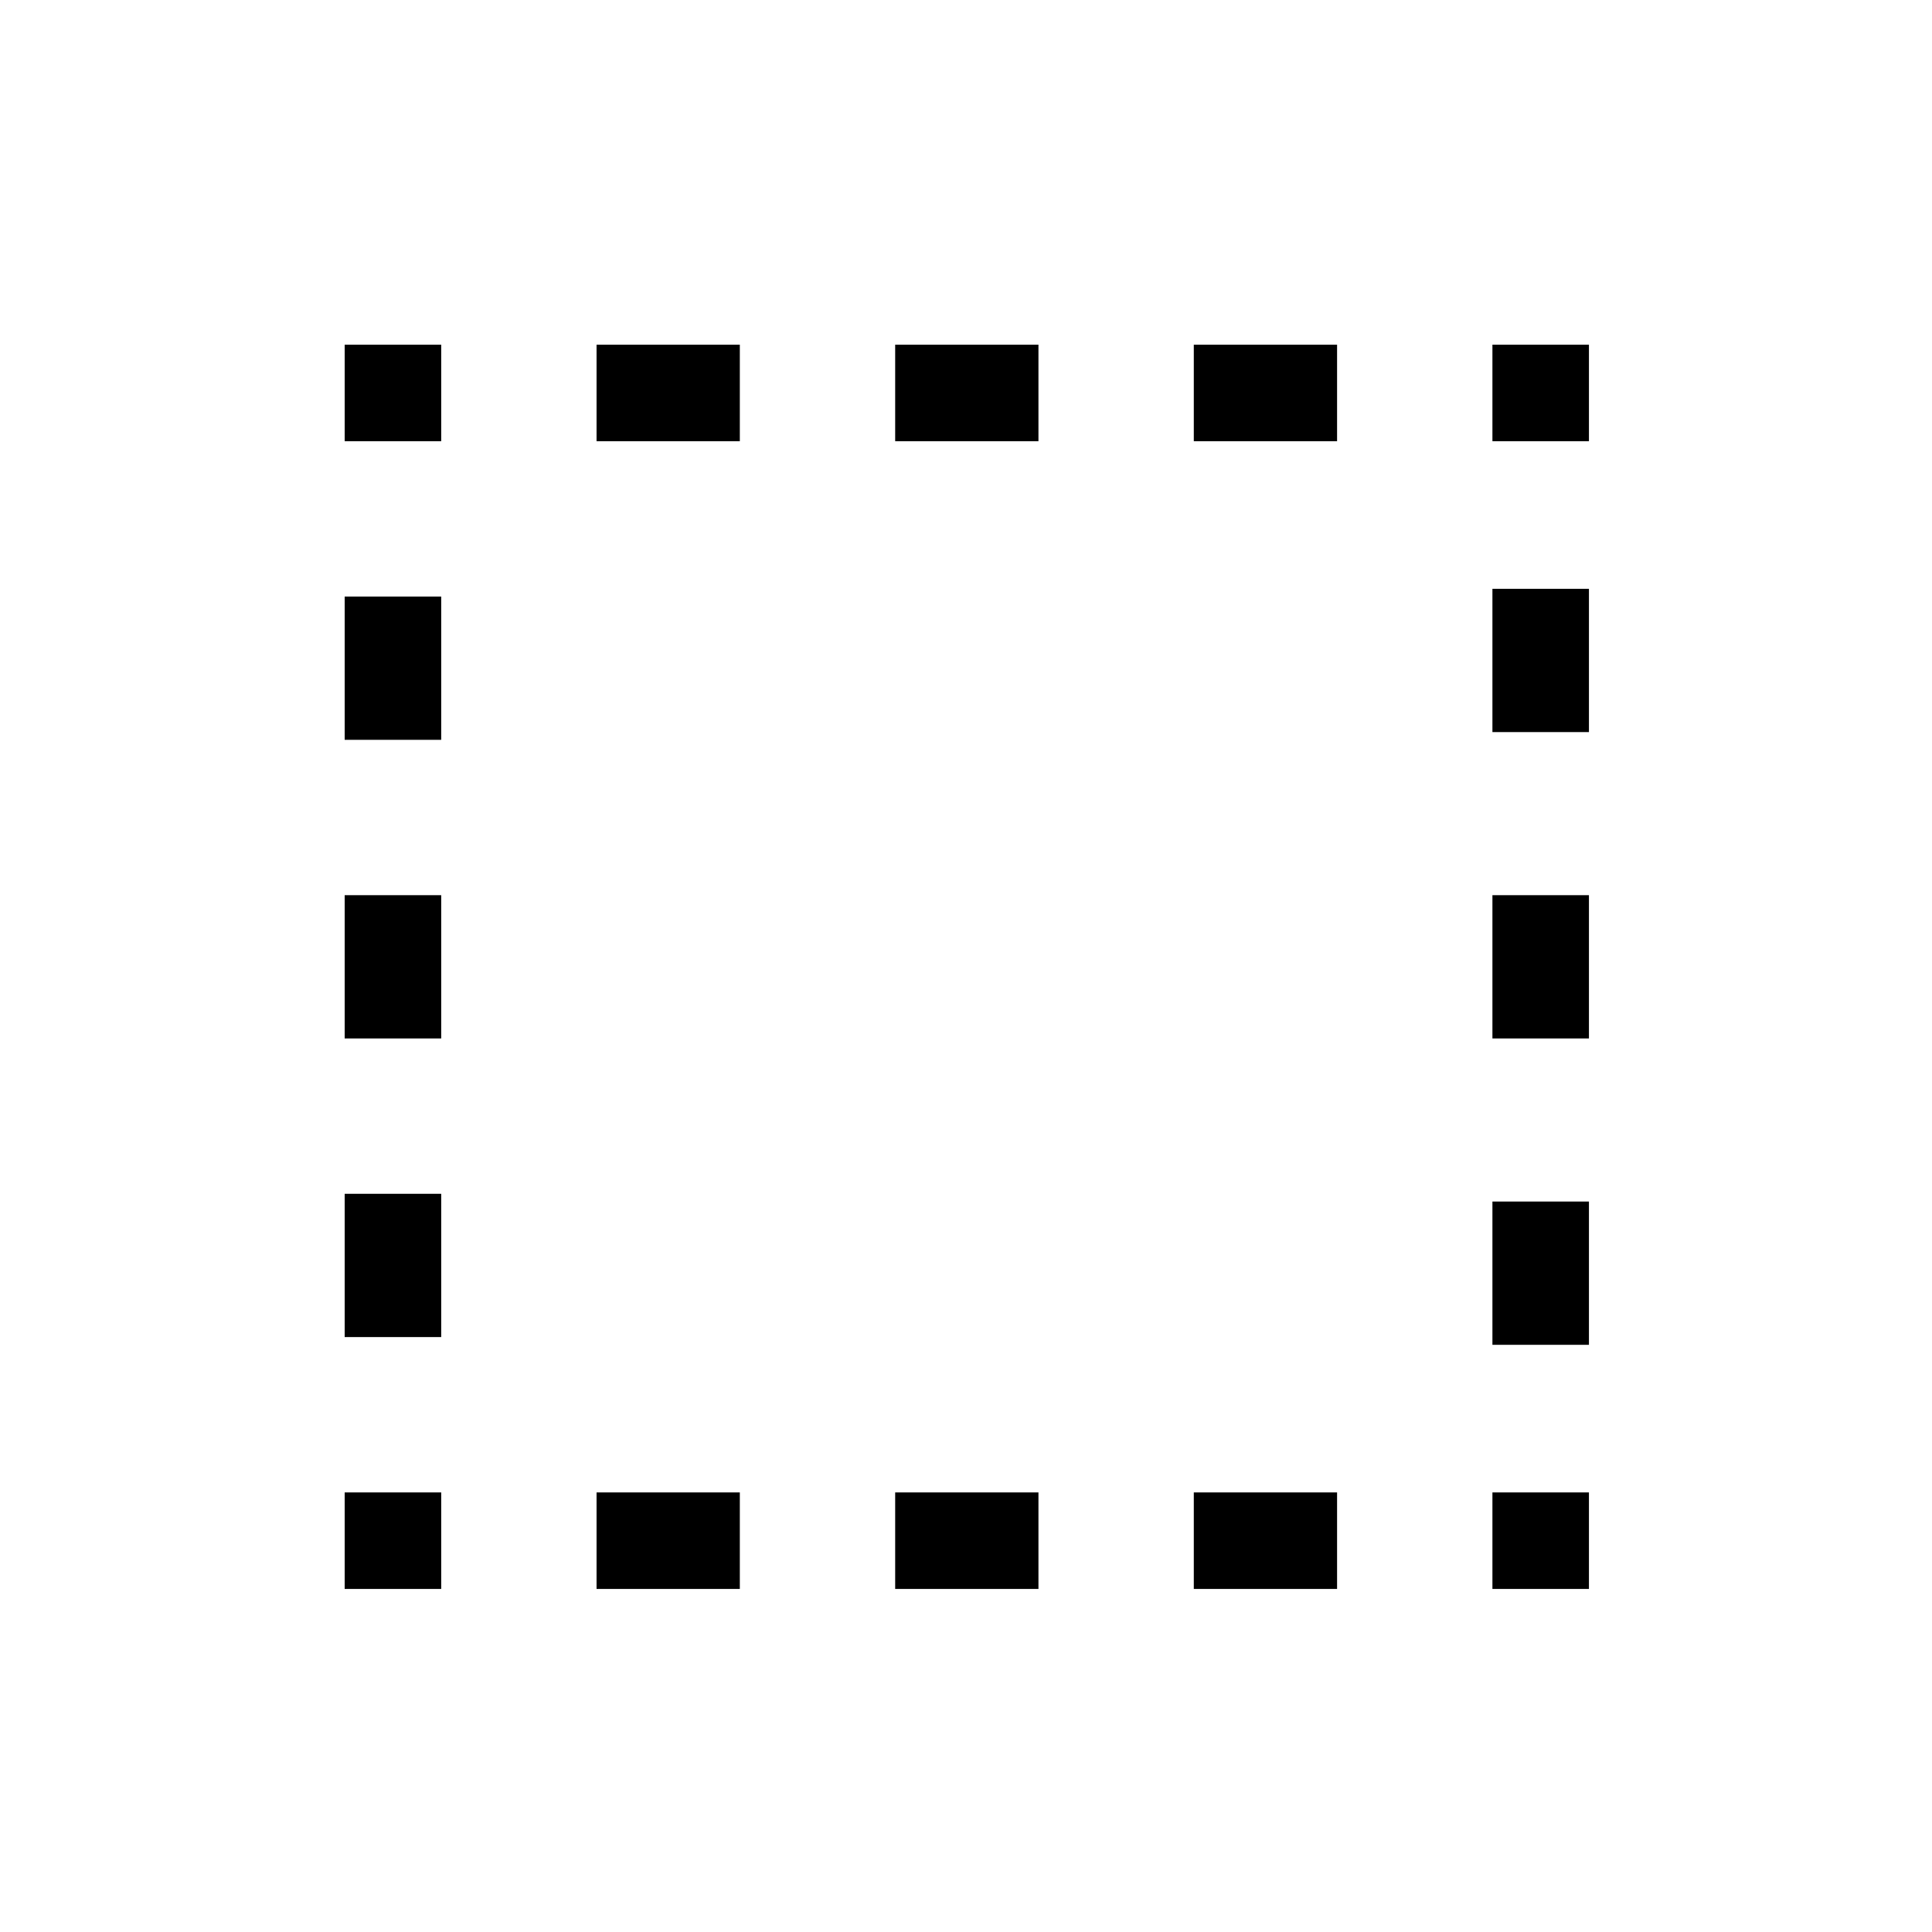 <svg xmlns="http://www.w3.org/2000/svg" height="20" viewBox="0 96 960 960" width="20"><path d="M171.271 885.537v-47.96h47.96v47.96h-47.96Zm0-125.152v-71.193h47.96v71.193h-47.96Zm0-148.385v-71.192h47.96V612h-47.96Zm0-148.385v-71.192h47.96v71.192h-47.96Zm0-148.384v-47.96h47.96v47.96h-47.96Zm125.152 570.306v-47.96h71.192v47.96h-71.192Zm0-570.306v-47.96h71.192v47.96h-71.192Zm148.385 570.306v-47.96H516v47.96h-71.192Zm0-570.306v-47.96H516v47.96h-71.192Zm148.384 570.306v-47.96h71.193v47.96h-71.193Zm0-570.306v-47.96h71.193v47.96h-71.193Zm148.385 570.306v-47.96h47.96v47.96h-47.96Zm0-121.306v-71.192h47.96v71.192h-47.96Zm0-152.231v-71.192h47.96V612h-47.96Zm0-152.231v-71.192h47.96v71.192h-47.96Zm0-144.538v-47.96h47.96v47.96h-47.96Z"/></svg>